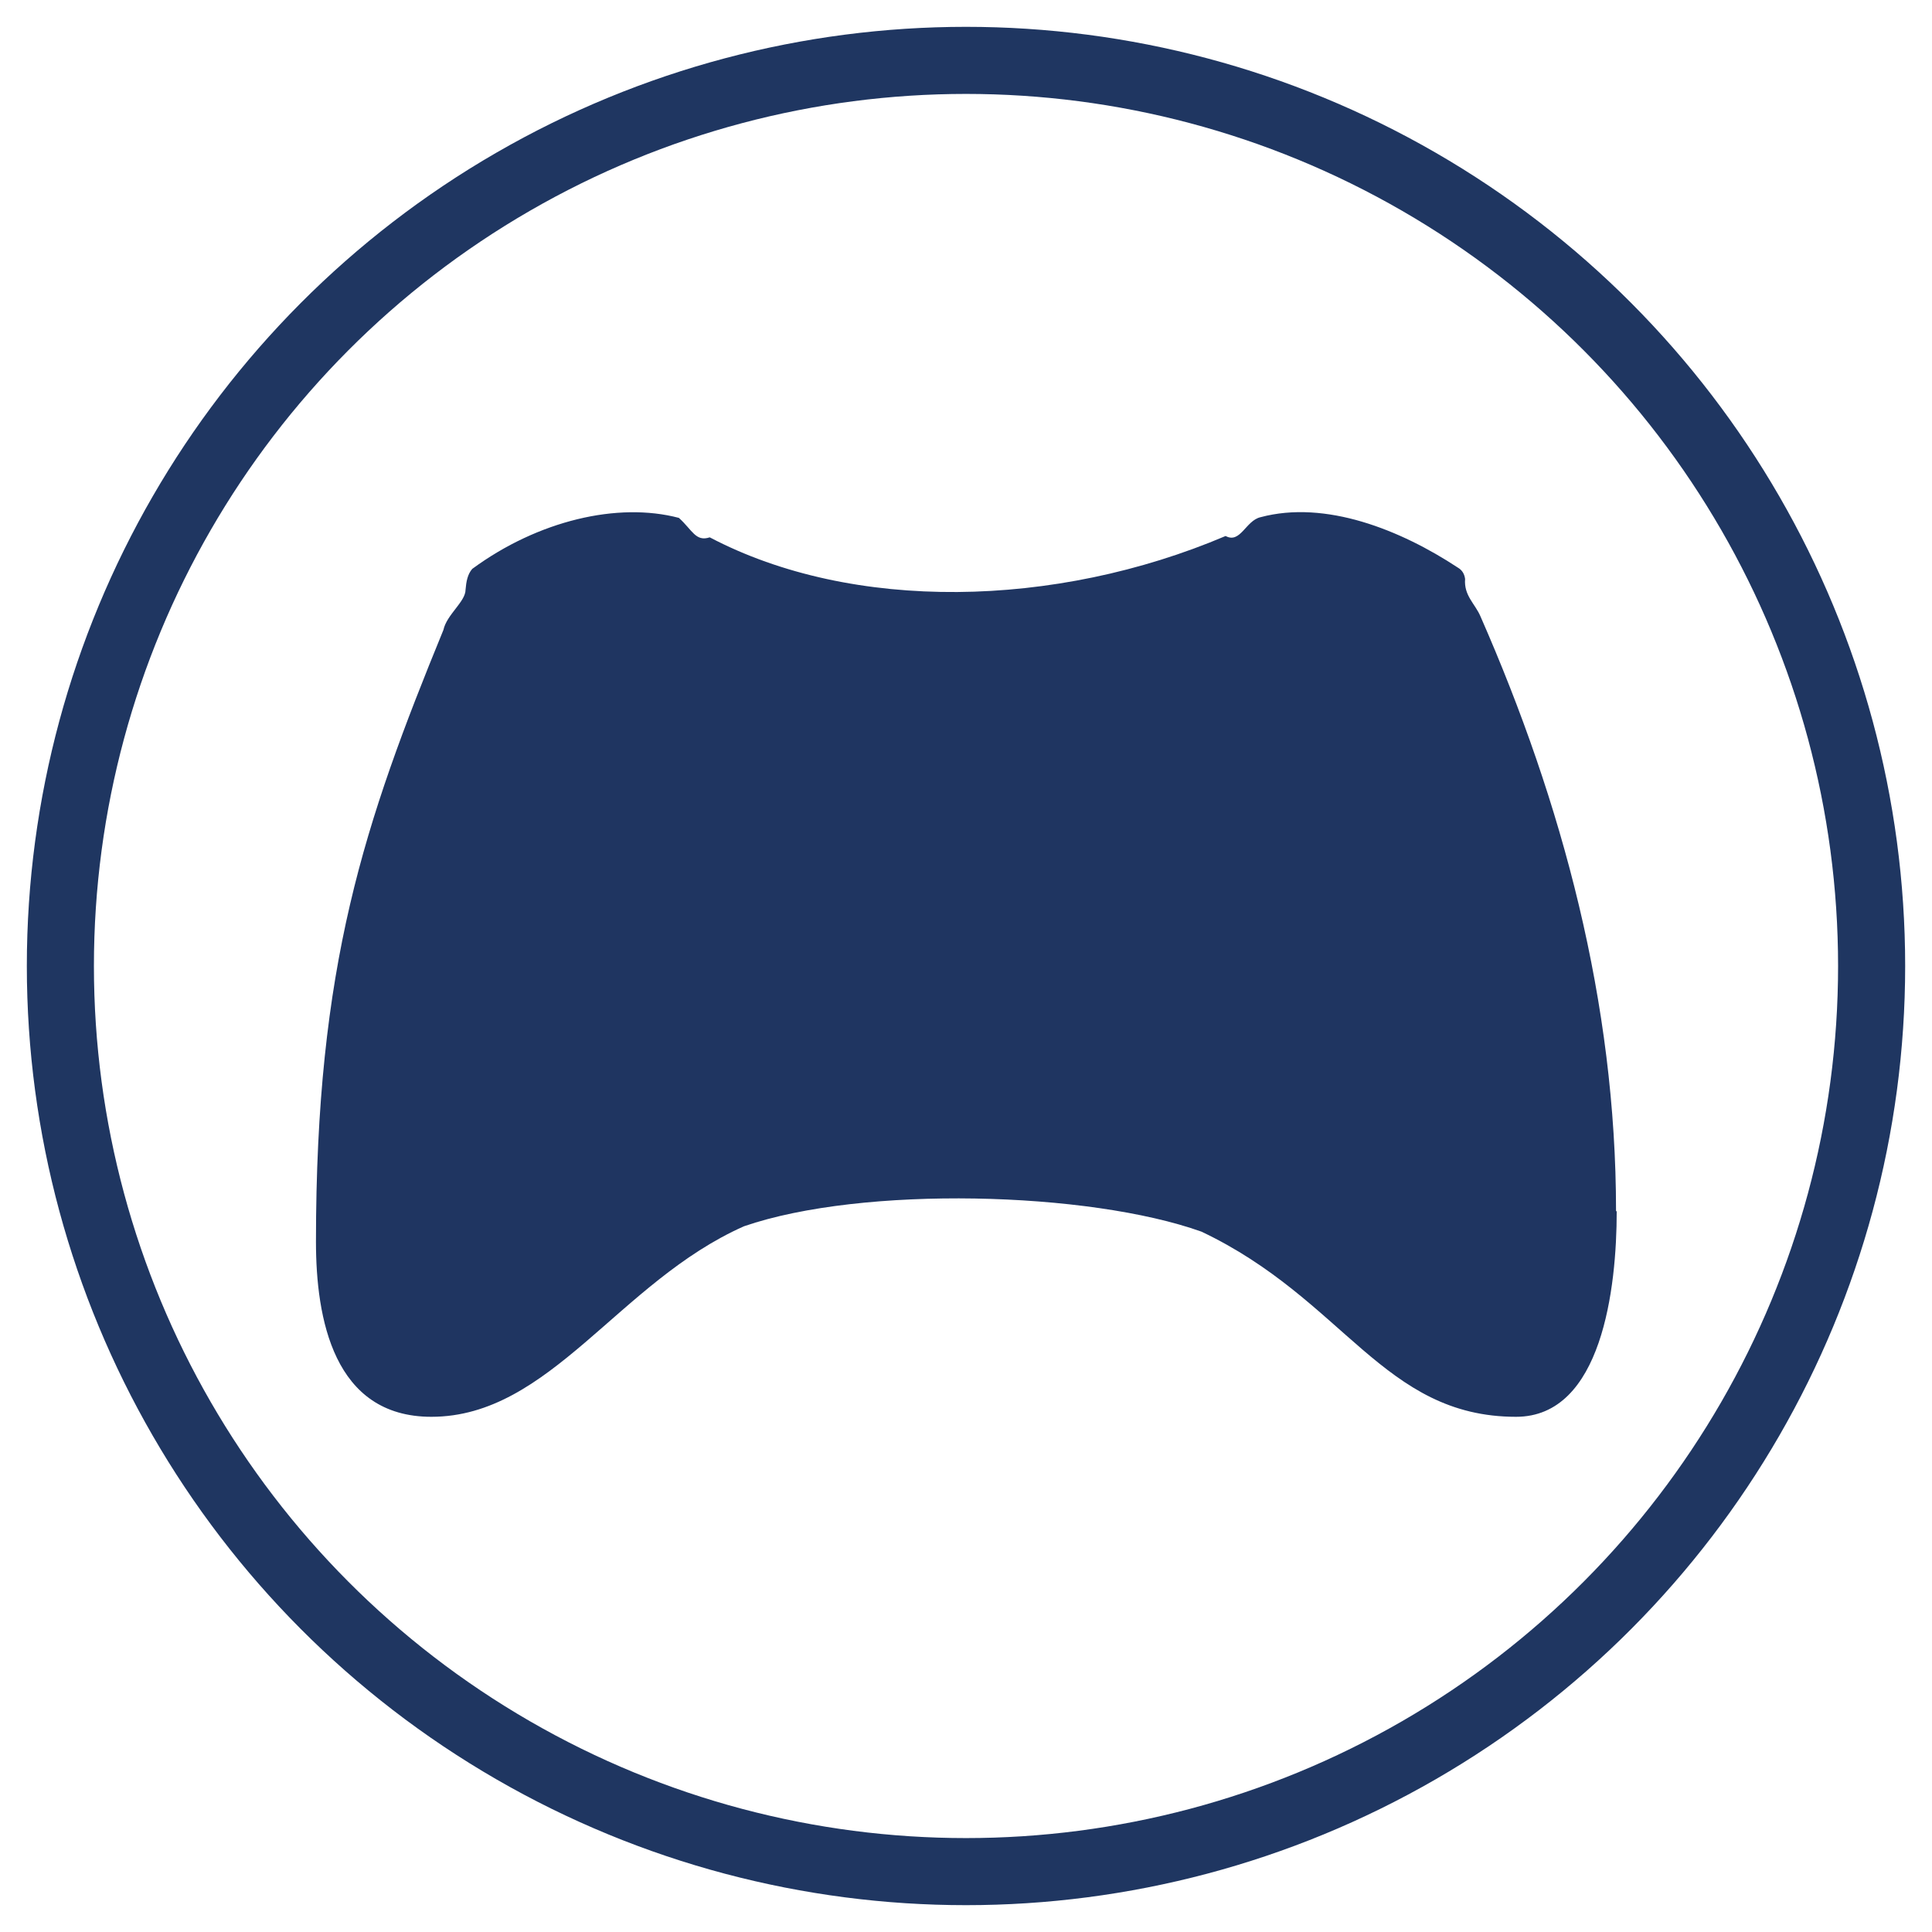 <?xml version="1.0" encoding="UTF-8"?>
<svg xmlns="http://www.w3.org/2000/svg" viewBox="0 0 288 288"><path d="m241 180.6c0 11.4-2.2 30.6-15 30.6-19.8 0-25.6-17.5-46.9-27.6-16.8-6-50.5-6.9-68.2-0.8-18.7 8.3-28.9 28.4-46.6 28.4-14.6 0-17.2-14.7-17.2-26.1 0-41.2 7.2-62.4 19-91.2 0.5-2.3 3.3-4.2 3.3-6 0.1-1.2 0.3-2.3 1-3.1 9.8-7.2 21.7-10 30.8-7.6 2 1.8 2.5 3.6 4.6 2.9 21.3 11.2 51.5 10.6 76.9-0.2 2.2 1.2 3-2.3 5.2-2.8 9.7-2.6 20.9 1.9 29.4 7.5 0.7 0.4 1 1 1.1 1.7-0.2 2.5 1.5 3.7 2.3 5.6 12.2 27.8 20.2 57.6 20.2 88.6z" fill="#1f3561"/><circle stroke="#1f3661" stroke-width="10" fill="none" cx="144" cy="144" r="135"/></svg>